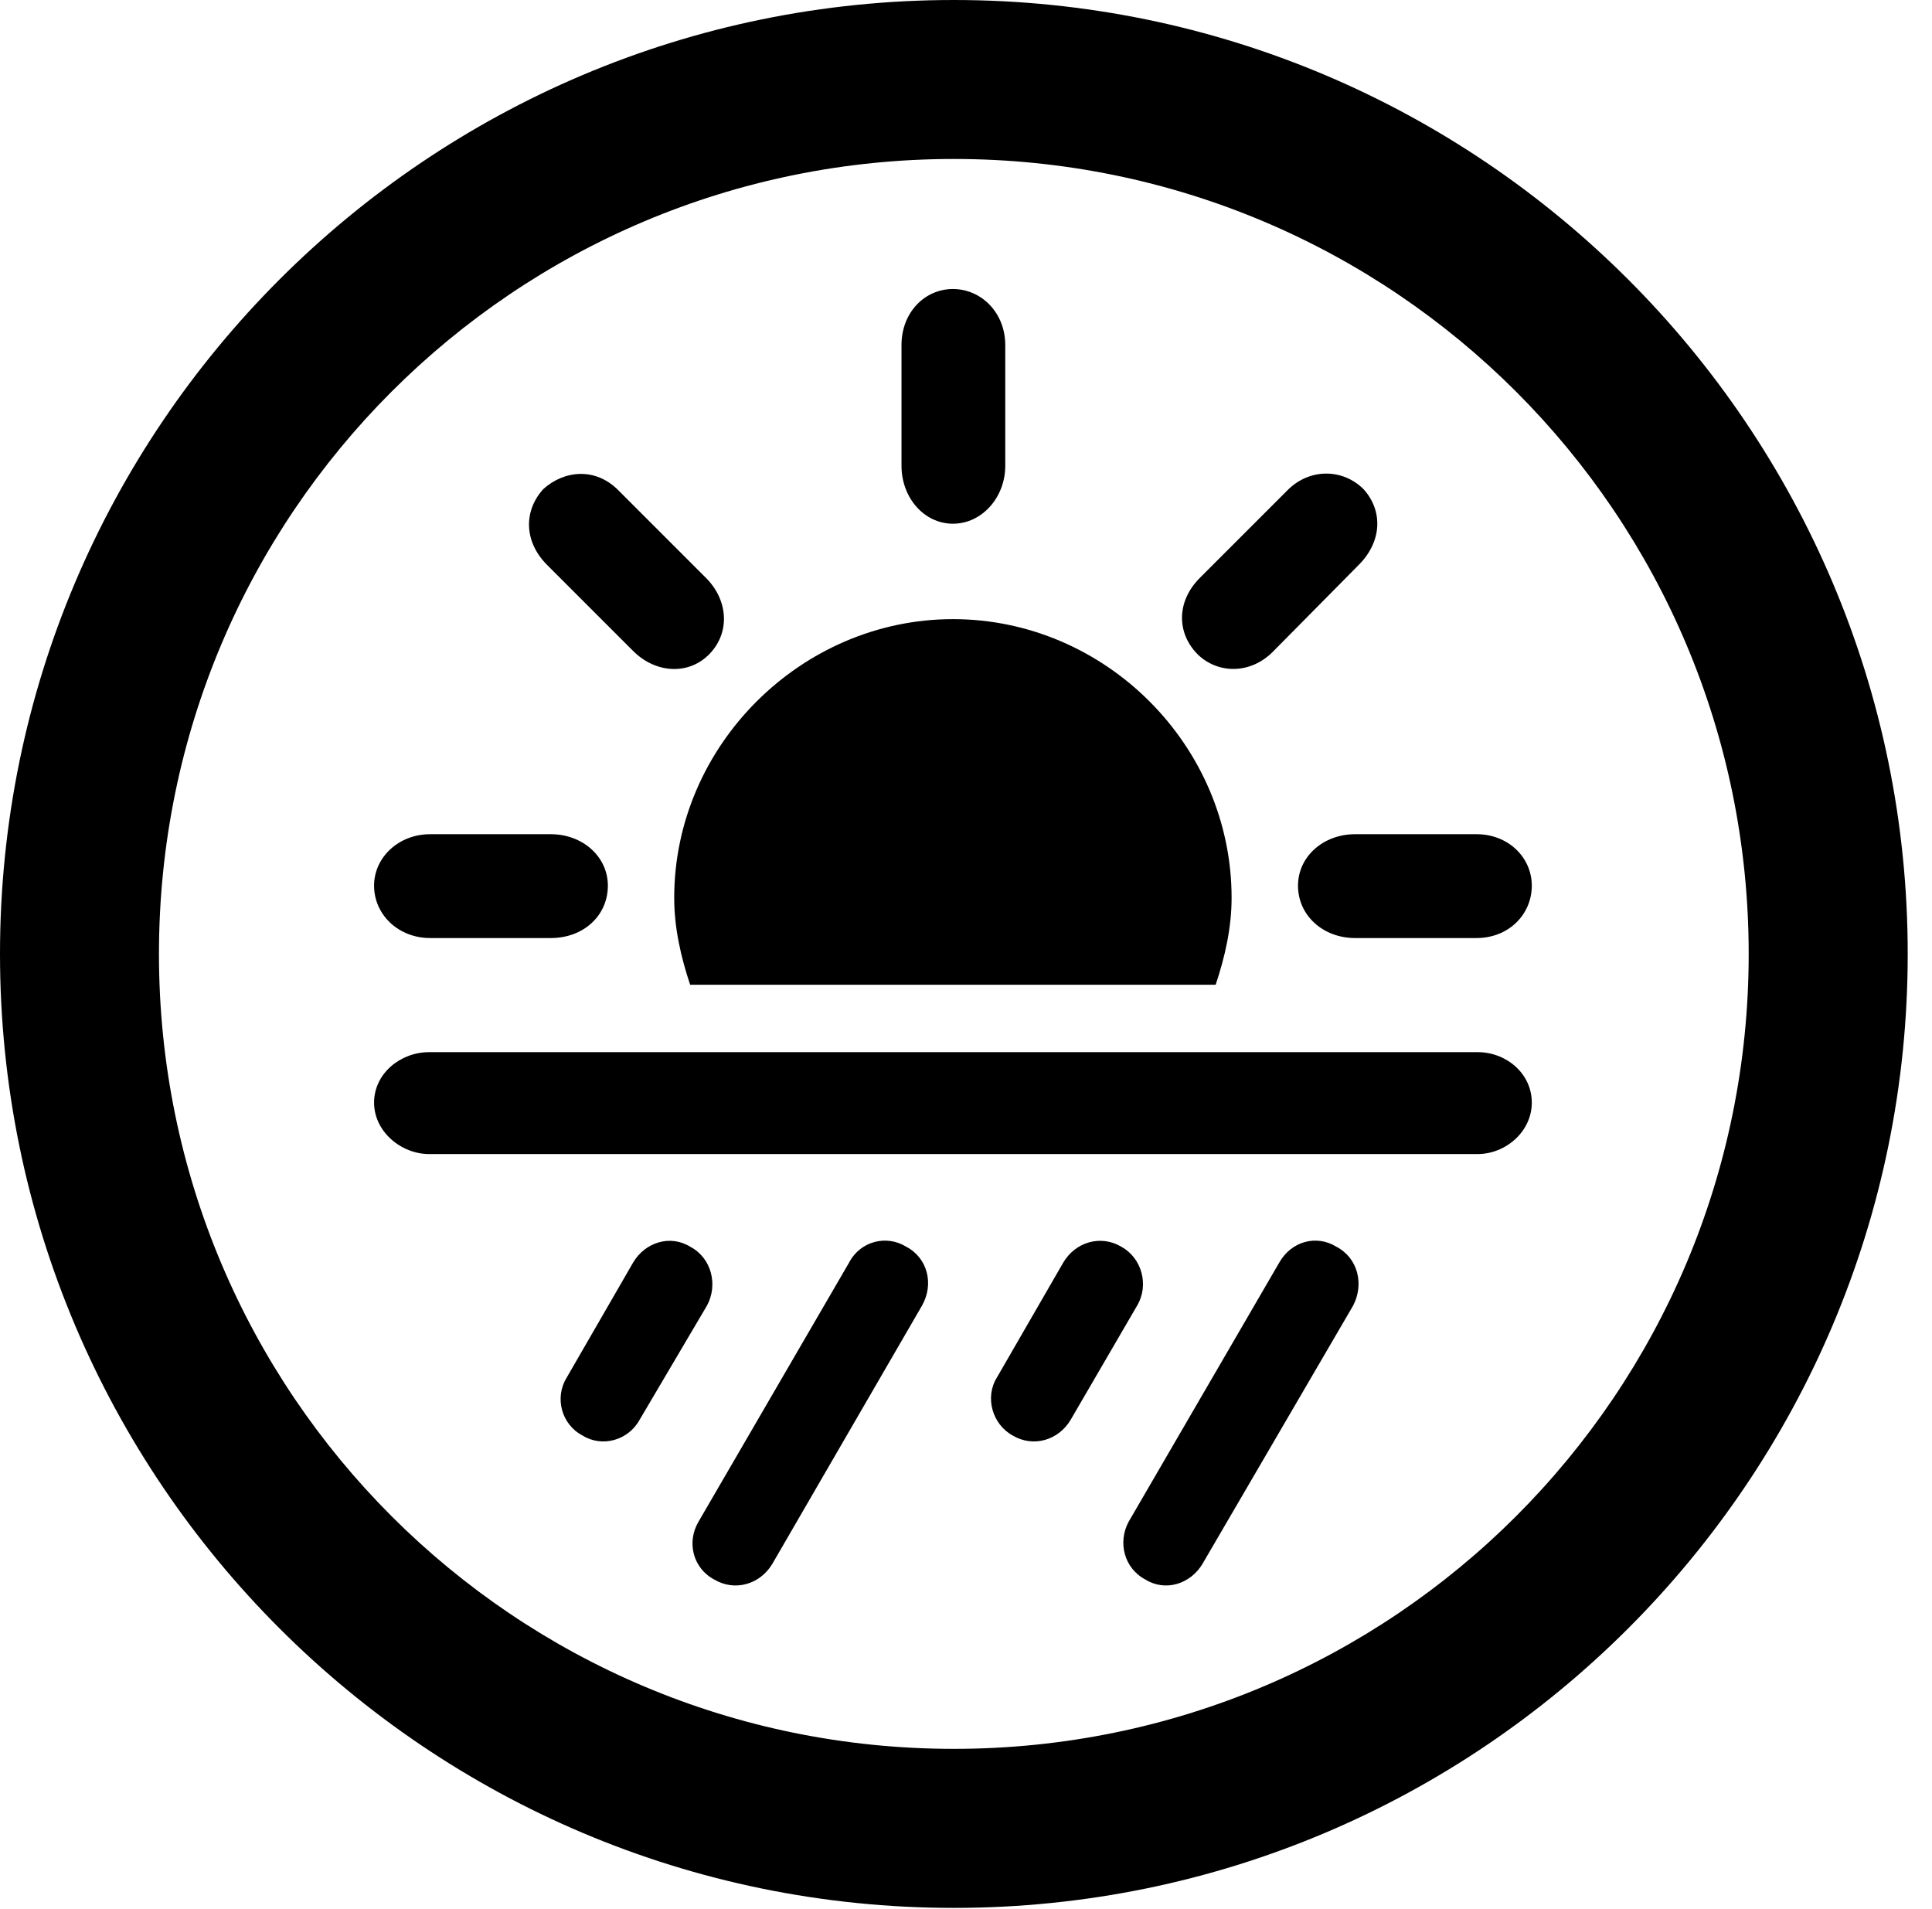 <svg version="1.1" xmlns="http://www.w3.org/2000/svg" xmlns:xlink="http://www.w3.org/1999/xlink" viewBox="0 0 28.246 27.904">
 <g>
  
  <path d="M13.945 27.891C21.643 27.891 27.891 21.643 27.891 13.945C27.891 6.248 21.643 0 13.945 0C6.248 0 0 6.248 0 13.945C0 21.643 6.248 27.891 13.945 27.891ZM13.945 25.566C7.52 25.566 2.324 20.371 2.324 13.945C2.324 7.52 7.52 2.324 13.945 2.324C20.371 2.324 25.566 7.52 25.566 13.945C25.566 20.371 20.371 25.566 13.945 25.566Z" style="fill:hsl(0 0 0/0.85)"></path>
  <path d="M18.006 13.125C18.006 10.896 16.16 9.051 13.932 9.051C11.717 9.051 9.857 10.896 9.857 13.125C9.857 13.562 9.953 13.986 10.09 14.396L17.773 14.396C17.91 13.986 18.006 13.562 18.006 13.125ZM6.289 13.713L8.053 13.713C8.531 13.713 8.887 13.385 8.887 12.947C8.887 12.523 8.518 12.195 8.053 12.195L6.289 12.195C5.824 12.195 5.469 12.537 5.469 12.947C5.469 13.371 5.824 13.713 6.289 13.713ZM9.256 9.516C9.584 9.844 10.062 9.871 10.363 9.57C10.678 9.256 10.65 8.777 10.322 8.449L9.051 7.178C8.709 6.822 8.244 6.877 7.943 7.15C7.656 7.465 7.656 7.916 7.998 8.258ZM14.697 6.809L14.697 5.045C14.697 4.566 14.342 4.225 13.932 4.225C13.521 4.225 13.18 4.566 13.18 5.045L13.18 6.809C13.18 7.273 13.508 7.656 13.932 7.656C14.355 7.656 14.697 7.273 14.697 6.809ZM17.514 9.57C17.814 9.857 18.293 9.857 18.621 9.516L19.865 8.258C20.207 7.916 20.221 7.465 19.934 7.15C19.633 6.85 19.141 6.836 18.812 7.178L17.541 8.449C17.199 8.791 17.199 9.256 17.514 9.57ZM19.811 13.713L21.588 13.713C22.053 13.713 22.395 13.371 22.395 12.947C22.395 12.537 22.053 12.195 21.588 12.195L19.811 12.195C19.346 12.195 18.977 12.523 18.977 12.947C18.977 13.385 19.346 13.713 19.811 13.713ZM6.275 16.871L21.602 16.871C22.012 16.871 22.395 16.543 22.395 16.119C22.395 15.695 22.025 15.381 21.602 15.381L6.275 15.381C5.852 15.381 5.469 15.695 5.469 16.119C5.469 16.543 5.865 16.871 6.275 16.871ZM9.352 20.754L10.336 19.086C10.5 18.785 10.404 18.389 10.09 18.225C9.803 18.047 9.434 18.156 9.256 18.457L8.285 20.139C8.107 20.426 8.203 20.822 8.518 20.986C8.805 21.164 9.188 21.055 9.352 20.754ZM11.293 22.859L13.48 19.086C13.658 18.771 13.562 18.389 13.248 18.225C12.961 18.047 12.578 18.143 12.414 18.457L10.213 22.244C10.035 22.545 10.131 22.928 10.445 23.092C10.746 23.27 11.115 23.16 11.293 22.859ZM15.654 20.754L16.625 19.086C16.803 18.785 16.693 18.389 16.393 18.225C16.092 18.047 15.723 18.156 15.545 18.457L14.574 20.139C14.396 20.426 14.506 20.822 14.807 20.986C15.107 21.164 15.477 21.055 15.654 20.754ZM17.582 22.859L19.783 19.086C19.947 18.771 19.852 18.389 19.537 18.225C19.25 18.047 18.881 18.143 18.703 18.457L16.502 22.244C16.338 22.545 16.434 22.928 16.748 23.092C17.035 23.27 17.404 23.16 17.582 22.859Z" style="fill:hsl(0 0 0/0.85)"></path>
 </g>
</svg>